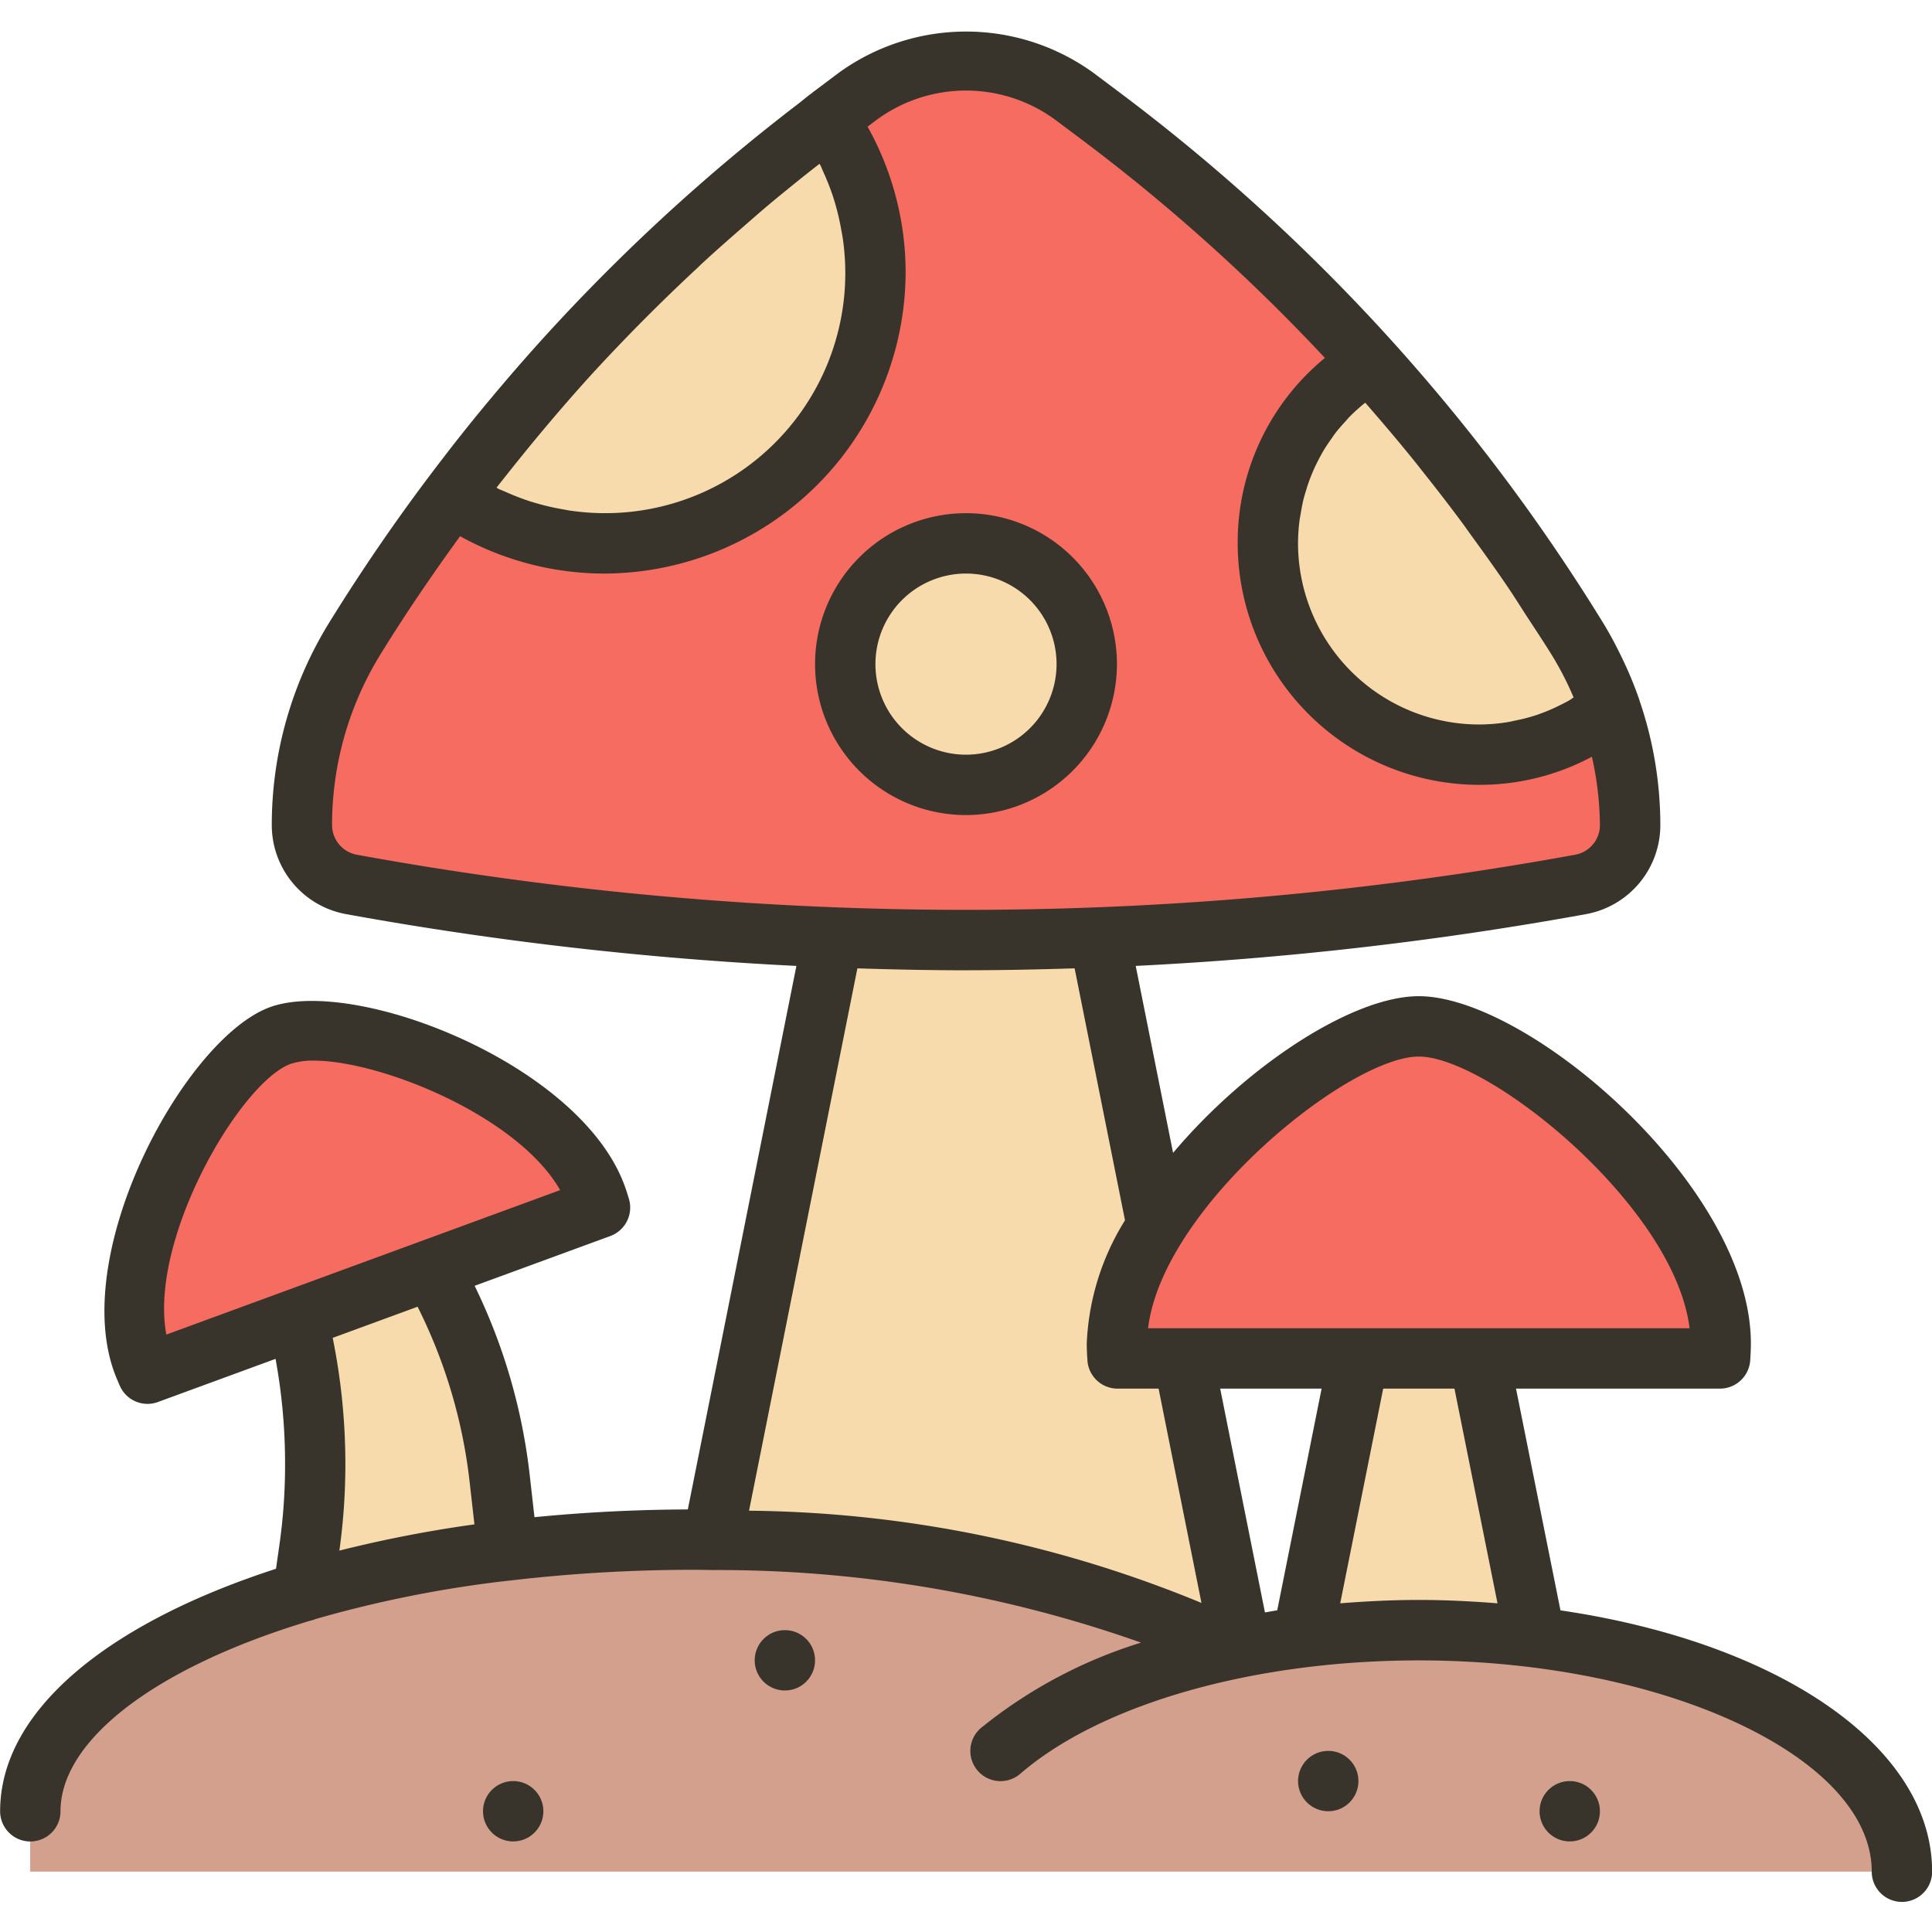 <svg viewBox="0 0 64 64" xmlns="http://www.w3.org/2000/svg"><g id="Mushroom"><path d="m23 54 5-25h8l5 25z" fill="#f7dbad"/><path d="m10 53 .238-1.669a20.174 20.174 0 0 0 -1.238-10.331l4-1a18.337 18.337 0 0 1 3.552 8.969l.448 4.031z" fill="#f7dbad"/><path d="m43 55 2-10h4l2 10z" fill="#f7dbad"/><path d="m32 31.141a114.111 114.111 0 0 1 -20.358-1.842 2 2 0 0 1 -1.642-1.968 11.765 11.765 0 0 1 1.746-6.168 62.54 62.54 0 0 1 15.801-17.323l.853-.64a6.194 6.194 0 0 1 7.2 0l.854.64a62.546 62.546 0 0 1 15.801 17.323 11.765 11.765 0 0 1 1.746 6.168 2 2 0 0 1 -1.642 1.968 114.107 114.107 0 0 1 -20.358 1.842z" fill="#f76c61"/><path d="m1 62v-2c0-4.962 9.869-9 22-9 6.839 0 13.171 1.269 17.372 3.481l.314.166.349-.07a30.311 30.311 0 0 1 5.965-.577c8.822 0 16 3.589 16 8z" fill="#d3a08d"/><path d="m37.02 45c-.01-.173-.02-.332-.02-.5 0-4.509 6.861-10.5 10-10.5s10 5.991 10 10.5c0 .169-.01.328-.02.496l-0.0.004z" fill="#f76c61"/><path d="m4.881 45.504c-.055-.128-.108-.249-.156-.379-1.27-3.462 2.196-9.955 4.553-10.82a3.142 3.142 0 0 1 1.05-.148c2.917 0 8.276 2.344 9.419 5.458.048.13.085.254.125.385l-14.989 5.503z" fill="#f76c61"/><path d="m20 18a8.972 8.972 0 0 1 -5.031-1.552 62.562 62.562 0 0 1 12.458-12.519 8.991 8.991 0 0 1 -7.428 14.07z" fill="#f7dbad"/><path d="m49 25a7.008 7.008 0 0 1 -7-7 6.922 6.922 0 0 1 2.737-5.548 6.64 6.64 0 0 1 .657-.44 62.89 62.89 0 0 1 6.86 9.151 11.763 11.763 0 0 1 1.089 2.298 6.854 6.854 0 0 1 -4.343 1.539z" fill="#f7dbad"/><circle cx="32" cy="22" fill="#f7dbad" r="4"/><g fill="#38342b"><path d="m51.692 53.343-1.472-7.343h6.76a1.005 1.005 0 0 0 .999-.945c.011-.188.021-.366.021-.555 0-5.175-7.364-11.5-11-11.5-2.174 0-5.672 2.266-8.14 5.19l-1.238-6.193a115.018 115.018 0 0 0 14.916-1.715 2.999 2.999 0 0 0 2.463-2.952 12.759 12.759 0 0 0 -.688-4.118l-.006-.02-.009-.029-.003-.015-.01-.024a12.754 12.754 0 0 0 -.492-1.2c-.029-.062-.059-.123-.088-.184-.183-.375-.378-.745-.597-1.102a63.539 63.539 0 0 0 -16.053-17.6l-.853-.639a7.192 7.192 0 0 0 -8.4-0l-.853.64c-.038.029-.074.06-.113.089l-.006.003c-.134.101-.263.211-.396.314a63.627 63.627 0 0 0 -8.747 8.099q-.554.621-1.081 1.243-.441.52-.872 1.048-.521.641-1.01 1.278a64.107 64.107 0 0 0 -3.827 5.525 12.763 12.763 0 0 0 -1.894 6.692 2.999 2.999 0 0 0 2.463 2.952 115.008 115.008 0 0 0 14.916 1.715l-3.597 18.005c-1.753.007-3.451.096-5.08.257l-.158-1.399a19.219 19.219 0 0 0 -1.824-6.266l4.498-1.65a1.004 1.004 0 0 0 .612-1.231c-.045-.151-.089-.293-.144-.442-1.487-4.051-8.965-6.931-11.752-5.905-2.793 1.025-6.632 8.052-5.147 12.105.055.148.114.286.179.434a1 1 0 0 0 1.261.539l3.898-1.43a19.167 19.167 0 0 1 .315 3.477 18.631 18.631 0 0 1 -.189 2.698l-.111.779c-5.584 1.808-9.139 4.707-9.139 8.033a1 1 0 0 0 2 0c0-2.328 3.081-4.749 8.265-6.311a.978.978 0 0 0 .184-.057 39.167 39.167 0 0 1 6.424-1.275c.02-.001.039-.001.059-.003l.014-.004a52.158 52.158 0 0 1 6.054-.349c.192 0 .382.005.572.007.009 0.0.019.003.029.003l.013-.002a42.025 42.025 0 0 1 14.18 2.404 15.84 15.84 0 0 0 -5.308 2.832 1.0 1 0 0 0 1.308 1.513c2.681-2.317 7.741-3.756 13.206-3.756 8.131 0 15 3.206 15 7a1 1 0 0 0 2 0c0-4.181-5.13-7.603-12.308-8.657zm-4.692-18.343c2.313 0 8.479 4.963 8.969 9h-17.938c.49-4.037 6.656-9 8.969-9zm-3.22 11-1.47 7.344c-.138.02-.27.048-.407.07l-1.483-7.414zm7.925-22.654a5.763 5.763 0 0 1 -.552.247c-.104.04-.208.079-.314.113a5.863 5.863 0 0 1 -.614.157c-.096.02-.191.045-.289.06a6.166 6.166 0 0 1 -.937.077 6.007 6.007 0 0 1 -6-6 6.145 6.145 0 0 1 .047-.739c.01-.08.027-.158.04-.237.026-.162.055-.323.093-.48.022-.091.05-.179.077-.268.042-.142.088-.283.14-.422.034-.09.072-.179.11-.267.058-.133.121-.263.189-.391.045-.085.09-.169.138-.251.076-.128.159-.252.245-.374.052-.073.101-.148.155-.22.103-.134.216-.261.331-.386.048-.052.091-.107.14-.157a5.969 5.969 0 0 1 .521-.468c.067.076.134.153.2.23.476.549.946 1.105 1.403 1.67.087.107.171.217.257.325.464.583.921 1.171 1.364 1.769.095.129.186.261.28.391.423.581.842 1.165 1.244 1.759.2.297.39.602.585.903.282.433.57.863.841 1.302a10.383 10.383 0 0 1 .722 1.399l.006.016c-.046.029-.088.064-.135.091-.094.055-.191.103-.288.152zm-32.786-6.426c-.109-.015-.216-.038-.325-.057-.252-.045-.501-.101-.746-.17-.114-.032-.228-.065-.34-.102a7.887 7.887 0 0 1 -.765-.3c-.079-.035-.16-.064-.238-.102-.02-.01-.038-.024-.058-.033.121-.156.245-.31.368-.465.856-1.081 1.77-2.171 2.753-3.256q1.683-1.837 3.503-3.53c.064-.06.126-.122.19-.181.475-.44.962-.865 1.449-1.289.223-.194.444-.389.67-.58.397-.336.801-.661 1.205-.986.186-.149.375-.296.563-.443.009.018.022.035.031.053.039.079.069.163.106.243a7.863 7.863 0 0 1 .302.765c.038.114.071.229.104.345.069.246.126.496.171.749.02.11.043.218.058.329a7.953 7.953 0 0 1 -9 9.009zm-7.919 10.411a10.767 10.767 0 0 1 1.597-5.644c.83-1.349 1.72-2.651 2.644-3.924a9.899 9.899 0 0 0 4.759 1.237 10.011 10.011 0 0 0 10-10 9.891 9.891 0 0 0 -1.261-4.804l.261-.196a4.999 4.999 0 0 1 6 0l.853.639a61.771 61.771 0 0 1 8.036 7.218 7.9 7.9 0 0 0 -2.889 6.142 8.009 8.009 0 0 0 8 8 7.884 7.884 0 0 0 3.734-.931 10.738 10.738 0 0 1 .266 2.262 1 1 0 0 1 -.821.984 112.415 112.415 0 0 1 -40.358 0 1 1 0 0 1 -.821-.984zm21 4.81c1.199 0 2.399-.026 3.598-.064l1.669 8.347a8.362 8.362 0 0 0 -1.267 4.076c0 .189.01.367.022.56a1.0 1 0 0 0 .998.94h1.36l1.42 7.099a40.213 40.213 0 0 0 -14.987-3.055l3.589-17.966c1.199.038 2.398.064 3.598.064zm-22.378 3.104a2.306 2.306 0 0 1 .774-.11c2.21 0 6.75 1.826 8.16 4.289l-13.046 4.786c-.589-3.18 2.457-8.357 4.112-8.965zm1.398 9.074 2.813-1.032a17.236 17.236 0 0 1 1.723 5.796l.16 1.414a41.977 41.977 0 0 0 -4.474.869 20.644 20.644 0 0 0 .199-2.875 21.111 21.111 0 0 0 -.42-4.172zm33.376 8.793 1.424-7.112h2.361l1.426 7.112c-.85-.067-1.715-.112-2.606-.112-.885 0-1.751.045-2.604.112z"/><path d="m37 22a5 5 0 1 0 -5 5 5.006 5.006 0 0 0 5-5zm-5 3a3 3 0 1 1 3-3 3.003 3.003 0 0 1 -3 3z"/><circle cx="17" cy="60" r="1"/><circle cx="52" cy="60" r="1"/><circle cx="26" cy="55" r="1"/><circle cx="44" cy="59" r="1"/></g></g></svg>